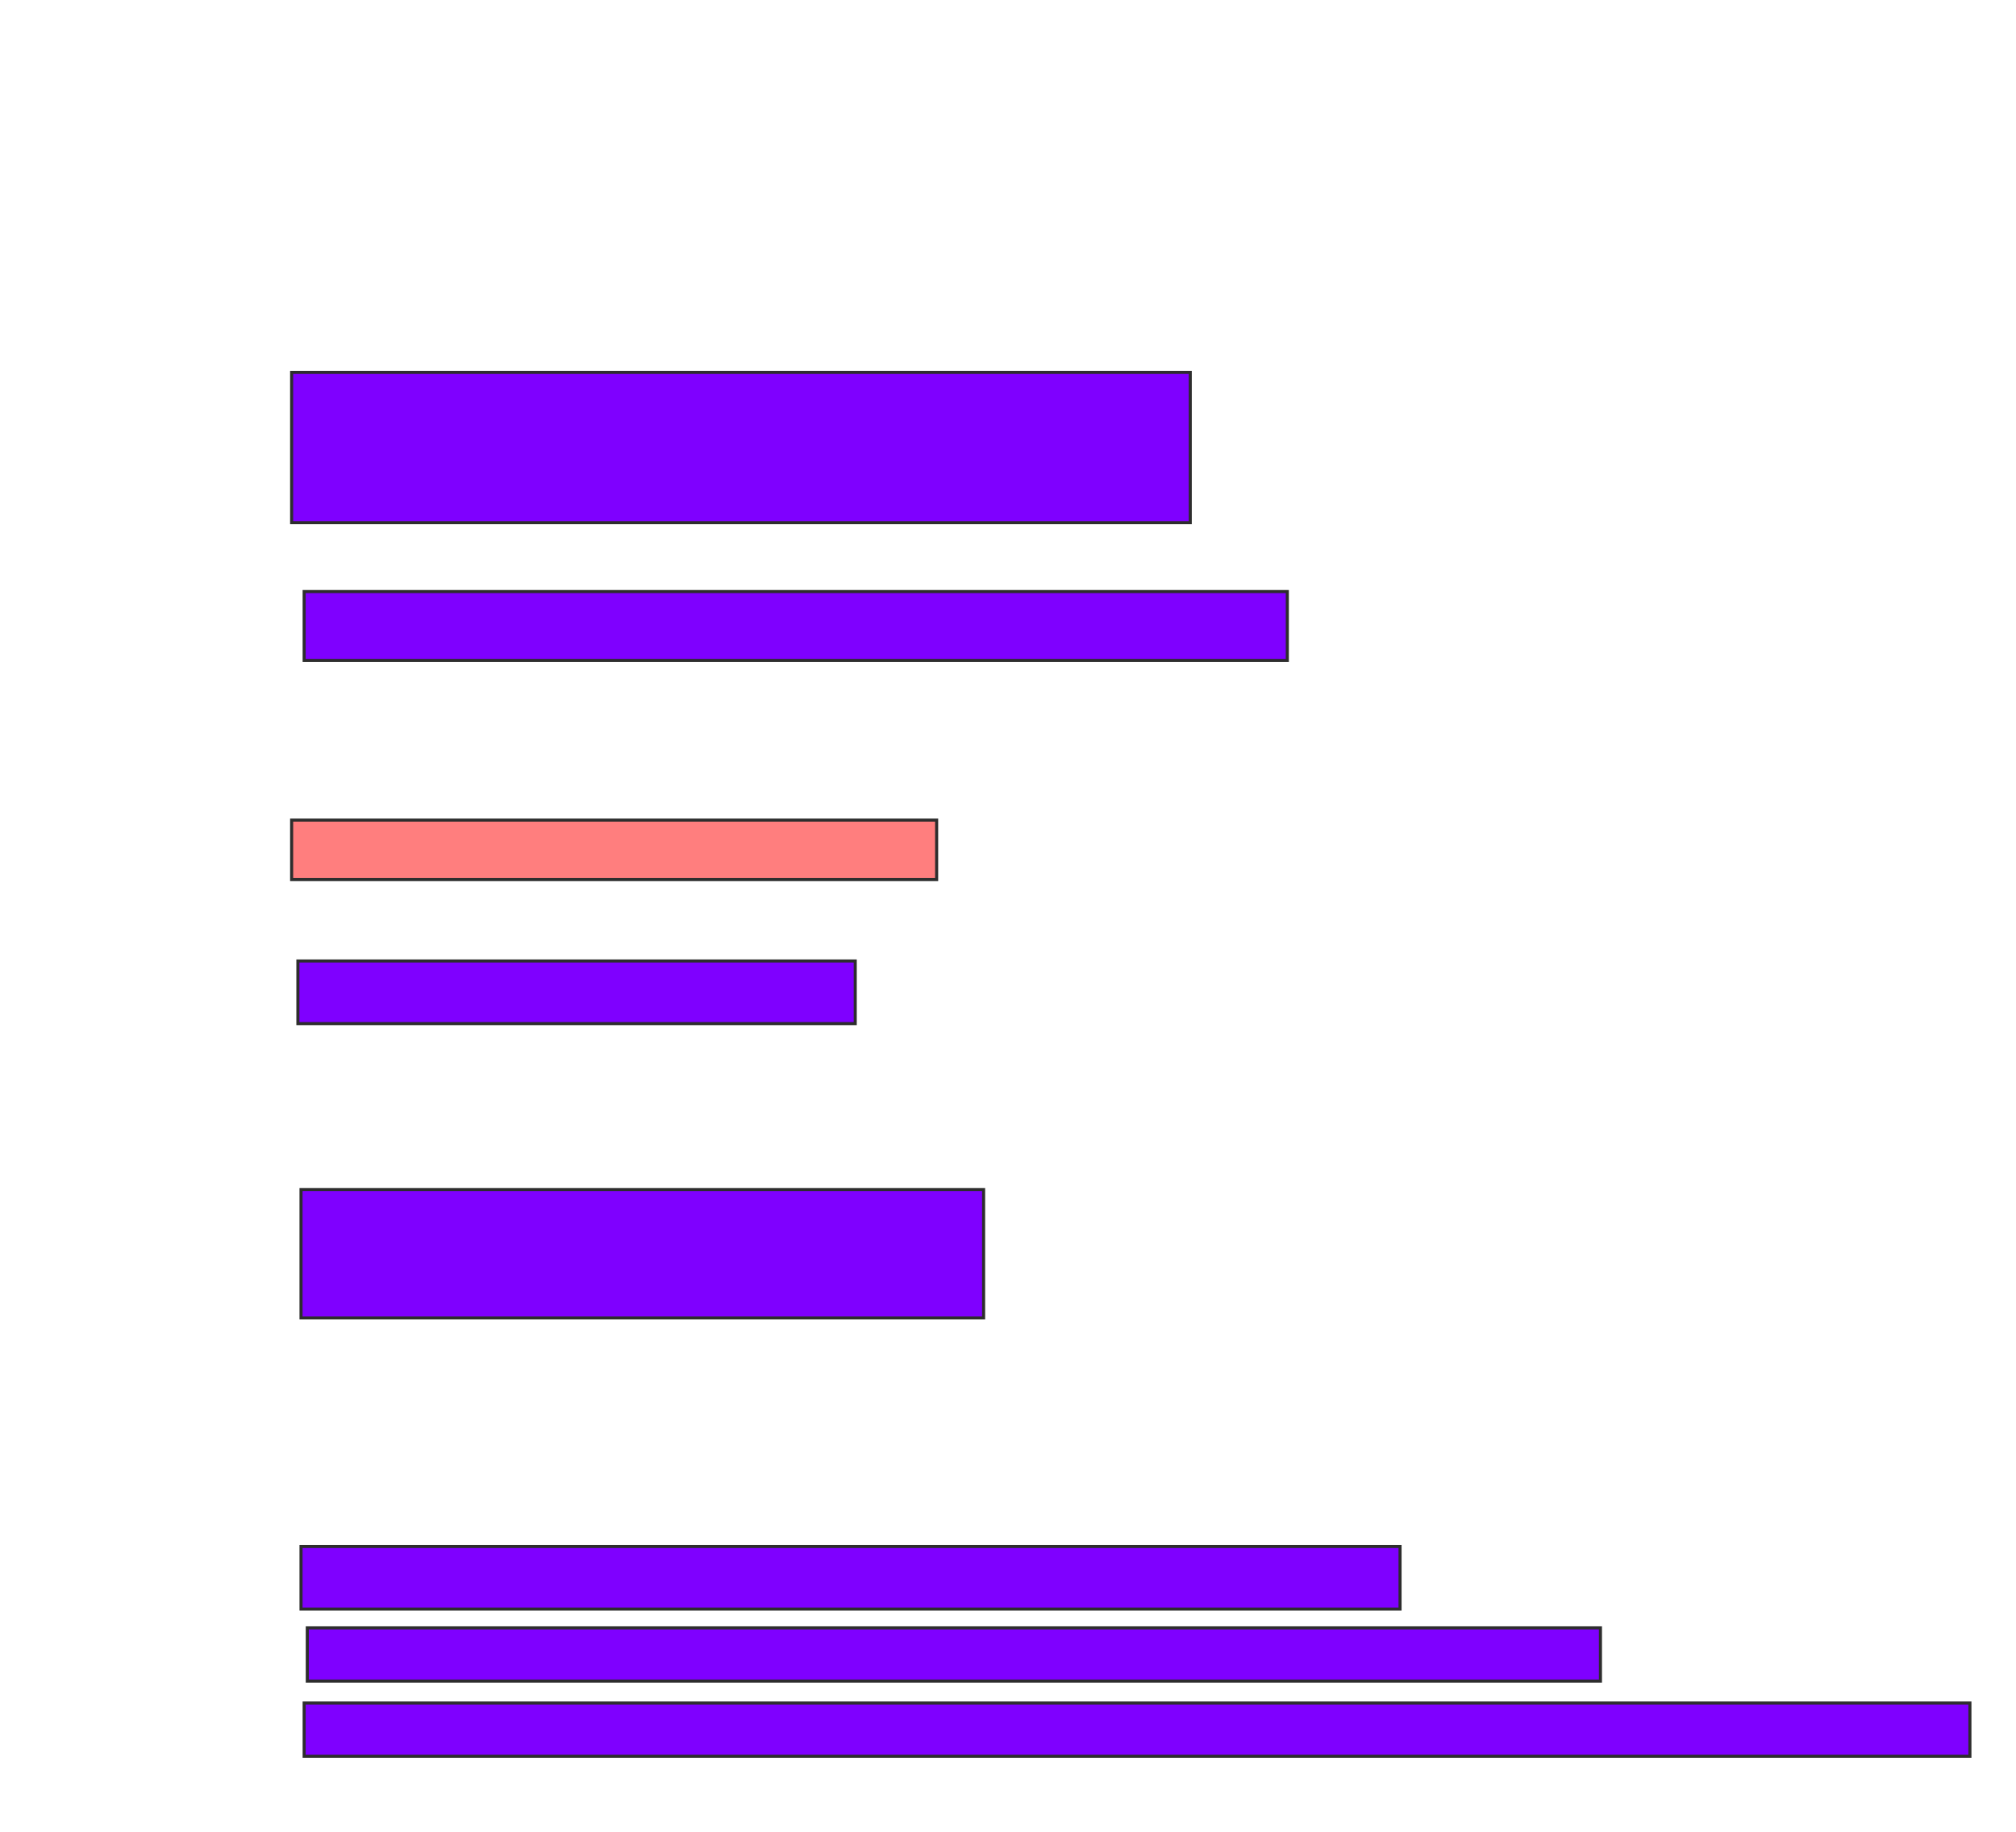 <svg xmlns="http://www.w3.org/2000/svg" width="657" height="597">
 <!-- Created with Image Occlusion Enhanced -->
 <g>
  <title>Labels</title>
 </g>
 <g>
  <title>Masks</title>
  <rect id="dbb1b8b6f6dc4e9e9d7d39ed8b3e5d71-ao-1" height="48.98" width="292.857" y="121.367" x="95.041" stroke="#2D2D2D" fill="#7f00ff"/>
  <rect id="dbb1b8b6f6dc4e9e9d7d39ed8b3e5d71-ao-2" height="22.449" width="320.408" y="192.796" x="99.122" stroke="#2D2D2D" fill="#7f00ff"/>
  <rect id="dbb1b8b6f6dc4e9e9d7d39ed8b3e5d71-ao-3" height="19.388" width="210.204" y="267.286" x="95.041" stroke="#2D2D2D" fill="#FF7E7E" class="qshape"/>
  <rect id="dbb1b8b6f6dc4e9e9d7d39ed8b3e5d71-ao-4" height="20.408" width="181.633" y="313.204" x="97.082" stroke="#2D2D2D" fill="#7f00ff"/>
  <rect id="dbb1b8b6f6dc4e9e9d7d39ed8b3e5d71-ao-5" height="41.837" width="222.449" y="387.694" x="98.102" stroke="#2D2D2D" fill="#7f00ff"/>
  <rect id="dbb1b8b6f6dc4e9e9d7d39ed8b3e5d71-ao-6" height="20.408" width="358.163" y="504.02" x="98.102" stroke="#2D2D2D" fill="#7f00ff"/>
  <rect id="dbb1b8b6f6dc4e9e9d7d39ed8b3e5d71-ao-7" height="17.347" width="421.429" y="530.551" x="100.143" stroke="#2D2D2D" fill="#7f00ff"/>
  <rect id="dbb1b8b6f6dc4e9e9d7d39ed8b3e5d71-ao-8" height="17.347" width="542.857" y="555.041" x="99.122" stroke="#2D2D2D" fill="#7f00ff"/>
 </g>
</svg>
